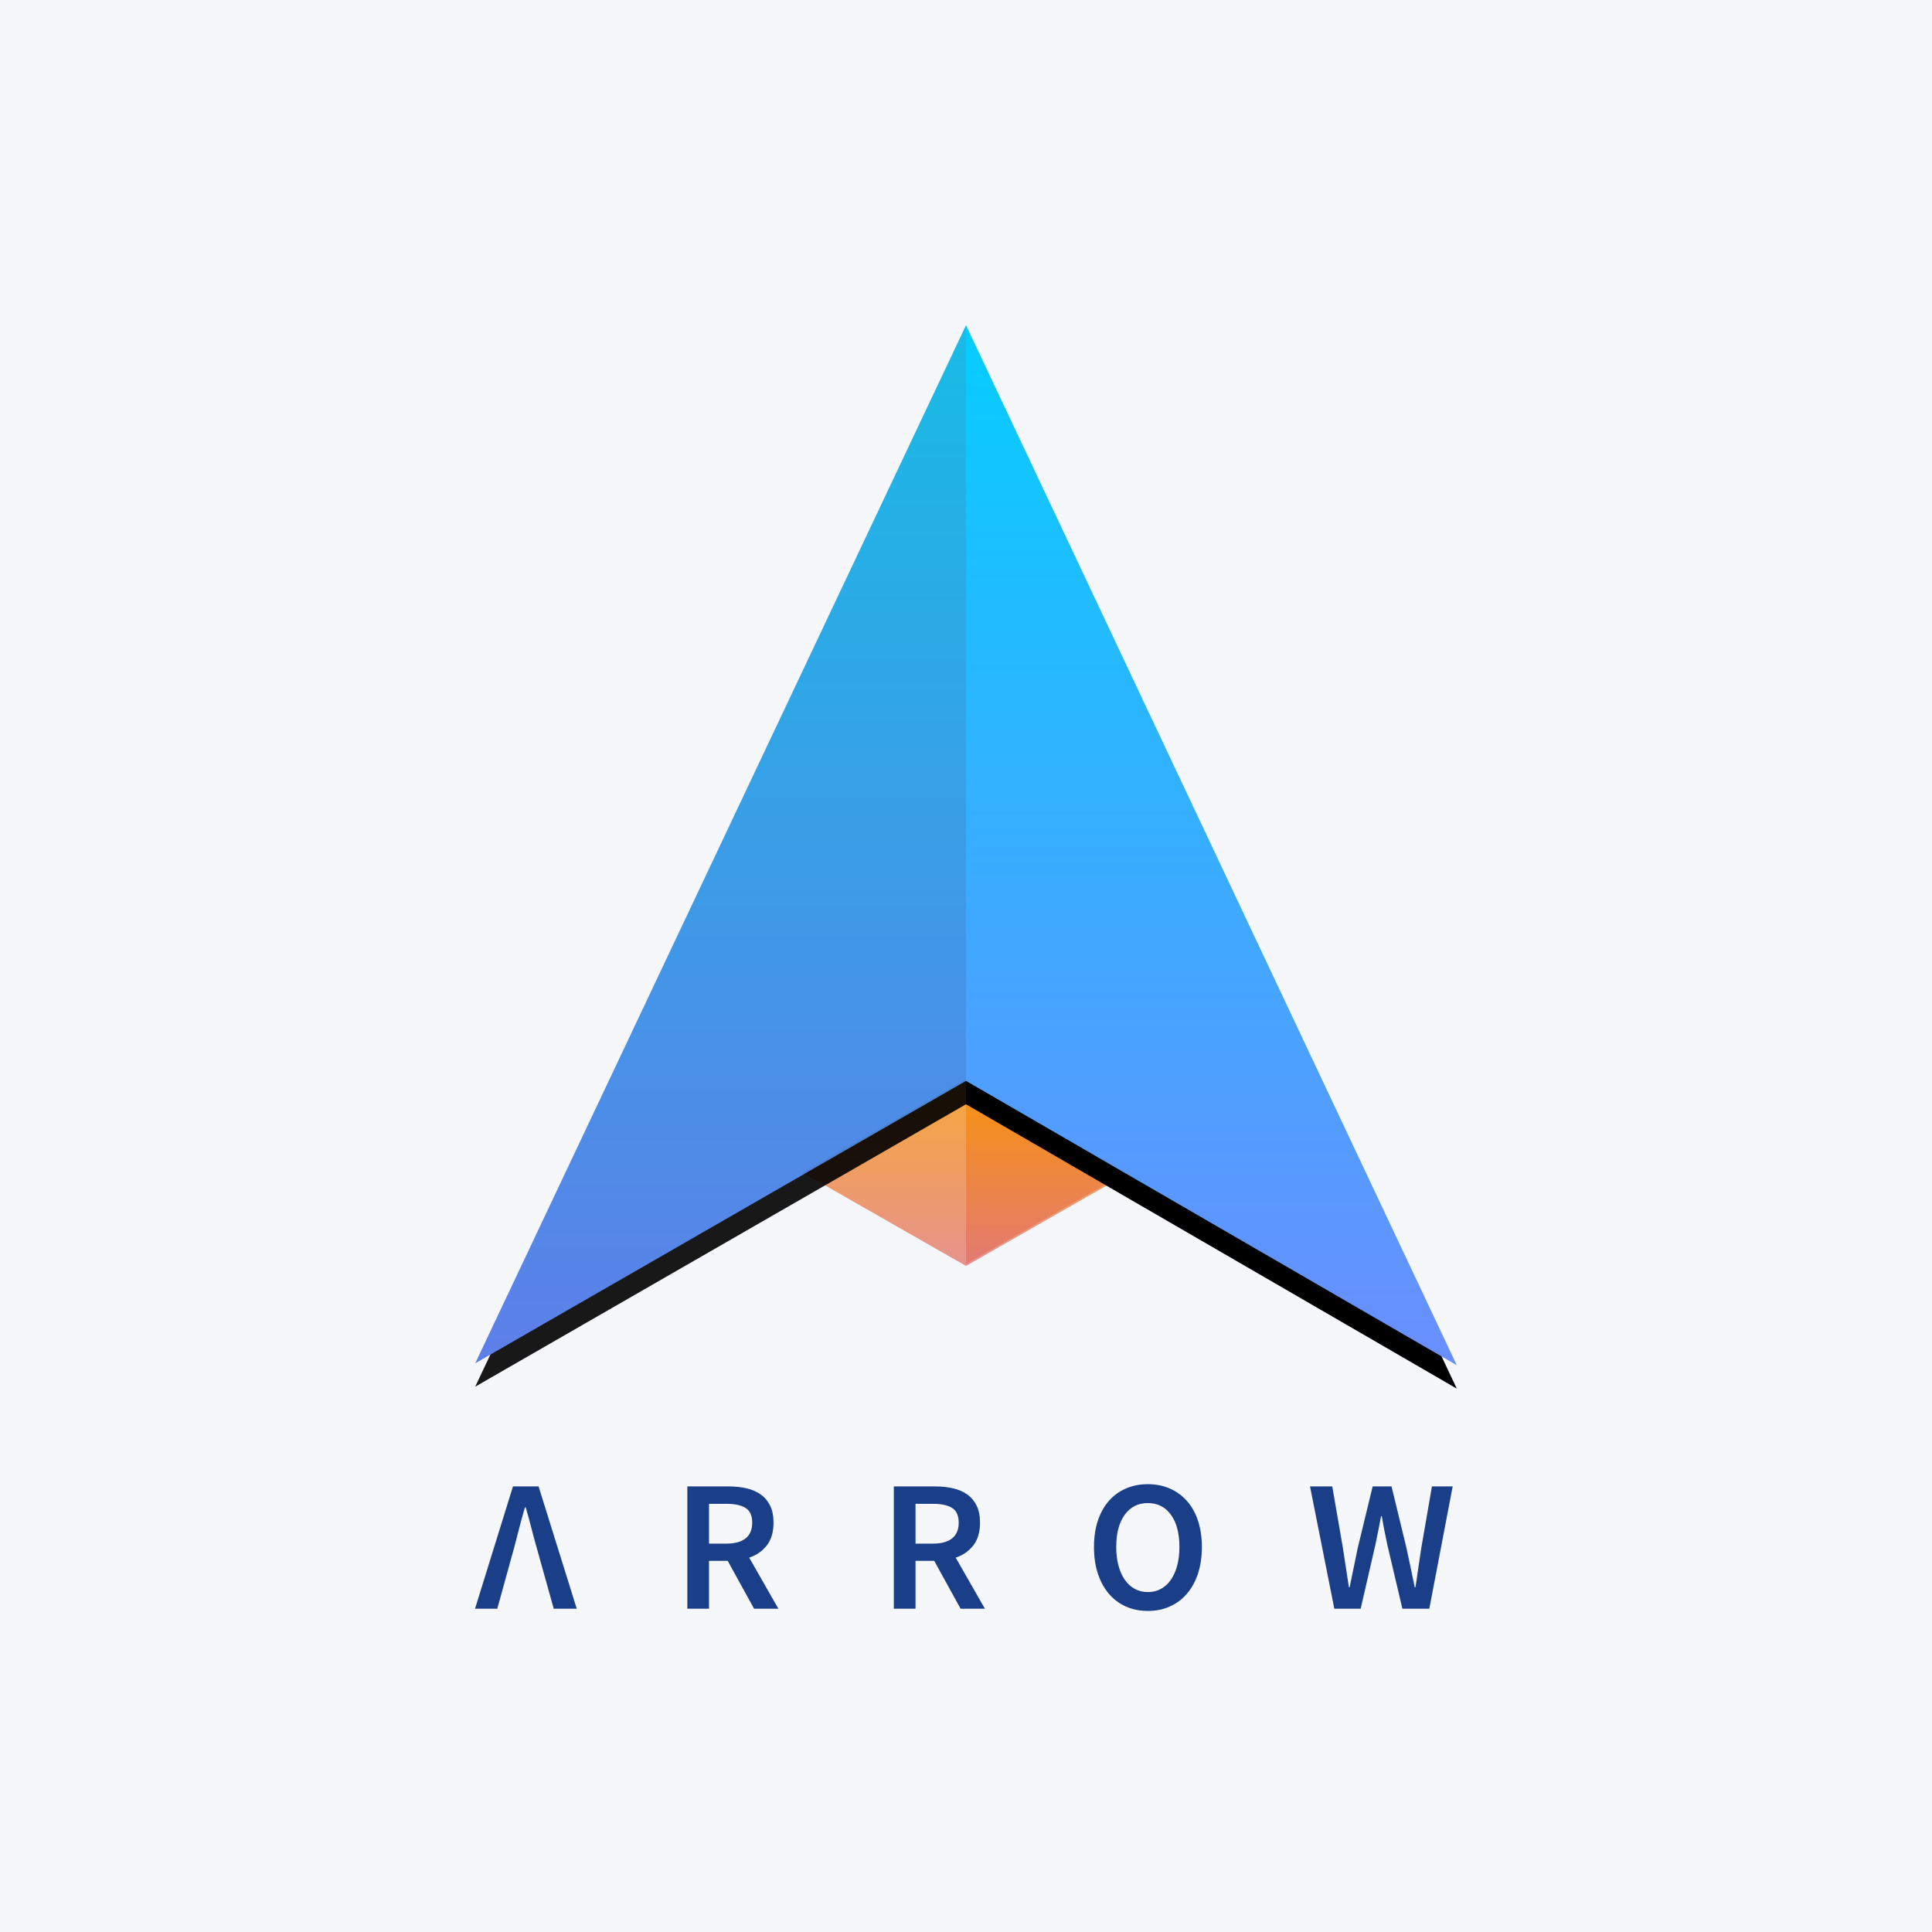 <?xml version="1.0" encoding="UTF-8"?>
<svg width="496px" height="496px" viewBox="0 0 496 496" version="1.1" xmlns="http://www.w3.org/2000/svg" xmlns:xlink="http://www.w3.org/1999/xlink" style="background: #FFFFFF;">
    <!-- Generator: Sketch 48.2 (47327) - http://www.bohemiancoding.com/sketch -->
    <title>arrow-brand-font-light</title>
    <desc>Created with Sketch.</desc>
    <defs>
        <linearGradient x1="50%" y1="0%" x2="50%" y2="100%" id="linearGradient-1">
            <stop stop-color="#F99409" offset="0%"></stop>
            <stop stop-color="#E37A73" offset="100%"></stop>
        </linearGradient>
        <linearGradient x1="50%" y1="0%" x2="50%" y2="100%" id="linearGradient-2">
            <stop stop-color="#05CDFF" offset="0%"></stop>
            <stop stop-color="#6A8EFF" offset="100%"></stop>
        </linearGradient>
        <path d="M126,194.505 L126,0.518 L126.008,0.5 L252,267.5 L126.008,194.5 Z" id="path-3"></path>
        <filter x="-2.4%" y="-1.1%" width="104.8%" height="104.5%" filterUnits="objectBoundingBox" id="filter-4">
            <feOffset dx="0" dy="6" in="SourceAlpha" result="shadowOffsetOuter1"></feOffset>
            <feColorMatrix values="0 0 0 0 0.055   0 0 0 0 0.145   0 0 0 0 0.318  0 0 0 0.11 0" type="matrix" in="shadowOffsetOuter1"></feColorMatrix>
        </filter>
        <linearGradient x1="50%" y1="0%" x2="50%" y2="100%" id="linearGradient-5">
            <stop stop-color="#00B5E2" offset="0%"></stop>
            <stop stop-color="#4D72E5" offset="100%"></stop>
        </linearGradient>
        <path d="M0,194.505 L0,0.505 L126,267 L0.008,194.5 Z" id="path-6"></path>
        <filter x="-2.4%" y="-1.1%" width="104.8%" height="104.5%" filterUnits="objectBoundingBox" id="filter-7">
            <feOffset dx="0" dy="6" in="SourceAlpha" result="shadowOffsetOuter1"></feOffset>
            <feColorMatrix values="0 0 0 0 0.055   0 0 0 0 0.145   0 0 0 0 0.318  0 0 0 0.11 0" type="matrix" in="shadowOffsetOuter1"></feColorMatrix>
        </filter>
    </defs>
    <g id="Page-1" stroke="none" stroke-width="1" fill="none" fill-rule="evenodd">
        <g id="arrow-brand-font-light">
            <rect id="background" fill="#1A3F88" opacity="0.04" x="0" y="0" width="496" height="496"></rect>
            <path d="M121.952,413 L131.696,381.608 L138.272,381.608 L148.064,413 L142.16,413 L137.744,397.208 C137.232,395.416 136.776,393.72 136.376,392.12 C135.976,390.52 135.504,388.808 134.96,386.984 L134.768,386.984 C134.224,388.808 133.752,390.52 133.352,392.12 C132.952,393.72 132.512,395.416 132.032,397.208 L127.664,413 L121.952,413 Z M176.456,413 L176.456,381.608 L187.064,381.608 C188.696,381.608 190.216,381.768 191.624,382.088 C193.032,382.408 194.248,382.928 195.272,383.648 C196.296,384.368 197.104,385.32 197.696,386.504 C198.288,387.688 198.584,389.16 198.584,390.92 C198.584,393.32 198.016,395.256 196.88,396.728 C195.744,398.2 194.232,399.256 192.344,399.896 L199.832,413 L193.592,413 L186.824,400.712 L182.024,400.712 L182.024,413 L176.456,413 Z M182.024,396.296 L186.488,396.296 C188.632,396.296 190.272,395.848 191.408,394.952 C192.544,394.056 193.112,392.712 193.112,390.92 C193.112,389.096 192.544,387.832 191.408,387.128 C190.272,386.424 188.632,386.072 186.488,386.072 L182.024,386.072 L182.024,396.296 Z M229.472,413 L229.472,381.608 L240.08,381.608 C241.712,381.608 243.232,381.768 244.64,382.088 C246.048,382.408 247.264,382.928 248.288,383.648 C249.312,384.368 250.12,385.32 250.712,386.504 C251.304,387.688 251.6,389.16 251.6,390.92 C251.6,393.32 251.032,395.256 249.896,396.728 C248.76,398.2 247.248,399.256 245.36,399.896 L252.848,413 L246.608,413 L239.84,400.712 L235.04,400.712 L235.04,413 L229.472,413 Z M235.04,396.296 L239.504,396.296 C241.648,396.296 243.288,395.848 244.424,394.952 C245.56,394.056 246.128,392.712 246.128,390.92 C246.128,389.096 245.56,387.832 244.424,387.128 C243.288,386.424 241.648,386.072 239.504,386.072 L235.04,386.072 L235.04,396.296 Z M294.68,413.576 C292.632,413.576 290.76,413.2 289.064,412.448 C287.368,411.696 285.912,410.608 284.696,409.184 C283.48,407.76 282.536,406.04 281.864,404.024 C281.192,402.008 280.856,399.72 280.856,397.16 C280.856,394.632 281.192,392.368 281.864,390.368 C282.536,388.368 283.48,386.68 284.696,385.304 C285.912,383.928 287.368,382.872 289.064,382.136 C290.76,381.4 292.632,381.032 294.68,381.032 C296.728,381.032 298.6,381.4 300.296,382.136 C301.992,382.872 303.456,383.928 304.688,385.304 C305.92,386.68 306.872,388.368 307.544,390.368 C308.216,392.368 308.552,394.632 308.552,397.16 C308.552,399.72 308.216,402.008 307.544,404.024 C306.872,406.04 305.92,407.76 304.688,409.184 C303.456,410.608 301.992,411.696 300.296,412.448 C298.6,413.2 296.728,413.576 294.68,413.576 Z M294.68,408.728 C295.928,408.728 297.048,408.456 298.04,407.912 C299.032,407.368 299.88,406.592 300.584,405.584 C301.288,404.576 301.832,403.36 302.216,401.936 C302.6,400.512 302.792,398.92 302.792,397.16 C302.792,393.64 302.064,390.88 300.608,388.88 C299.152,386.88 297.176,385.88 294.68,385.88 C292.184,385.88 290.208,386.88 288.752,388.88 C287.296,390.88 286.568,393.64 286.568,397.16 C286.568,398.92 286.76,400.512 287.144,401.936 C287.528,403.36 288.072,404.576 288.776,405.584 C289.48,406.592 290.328,407.368 291.32,407.912 C292.312,408.456 293.432,408.728 294.68,408.728 Z M342.56,413 L336.32,381.608 L342.032,381.608 L344.768,397.448 C345.024,399.144 345.28,400.824 345.536,402.488 L346.304,407.48 L346.496,407.48 C346.848,405.816 347.192,404.144 347.528,402.464 C347.864,400.784 348.208,399.112 348.56,397.448 L352.4,381.608 L357.248,381.608 L361.088,397.448 C361.44,399.08 361.792,400.736 362.144,402.416 C362.496,404.096 362.848,405.784 363.2,407.48 L363.392,407.48 C363.648,405.784 363.896,404.104 364.136,402.44 C364.376,400.776 364.624,399.112 364.88,397.448 L367.616,381.608 L372.944,381.608 L366.944,413 L360.032,413 L356.144,396.488 C355.888,395.272 355.64,394.064 355.4,392.864 C355.16,391.664 354.944,390.456 354.752,389.24 L354.56,389.24 C354.336,390.456 354.104,391.664 353.864,392.864 C353.624,394.064 353.376,395.272 353.12,396.488 L349.328,413 L342.56,413 Z" id="arrow" fill="#1A3F88"></path>
            <g id="logo" transform="translate(122, 83)">
                <polygon id="path" fill="url(#linearGradient-1)" opacity="0.8" points="126.002 194 168 218 126 242 84 218"></polygon>
                <polygon id="path" fill="url(#linearGradient-1)" points="126.002 193.5 168 217.5 126 241.5"></polygon>
                <g id="path">
                    <use fill="black" fill-opacity="1" filter="url(#filter-4)" xlink:href="#path-3"></use>
                    <use fill="url(#linearGradient-2)" fill-rule="evenodd" xlink:href="#path-3"></use>
                </g>
                <g id="path" opacity="0.9" transform="translate(63, 133.75) scale(-1, 1) translate(-63, -133.75) ">
                    <use fill="black" fill-opacity="1" filter="url(#filter-7)" xlink:href="#path-6"></use>
                    <use fill="url(#linearGradient-5)" fill-rule="evenodd" xlink:href="#path-6"></use>
                </g>
            </g>
        </g>
    </g>
</svg>